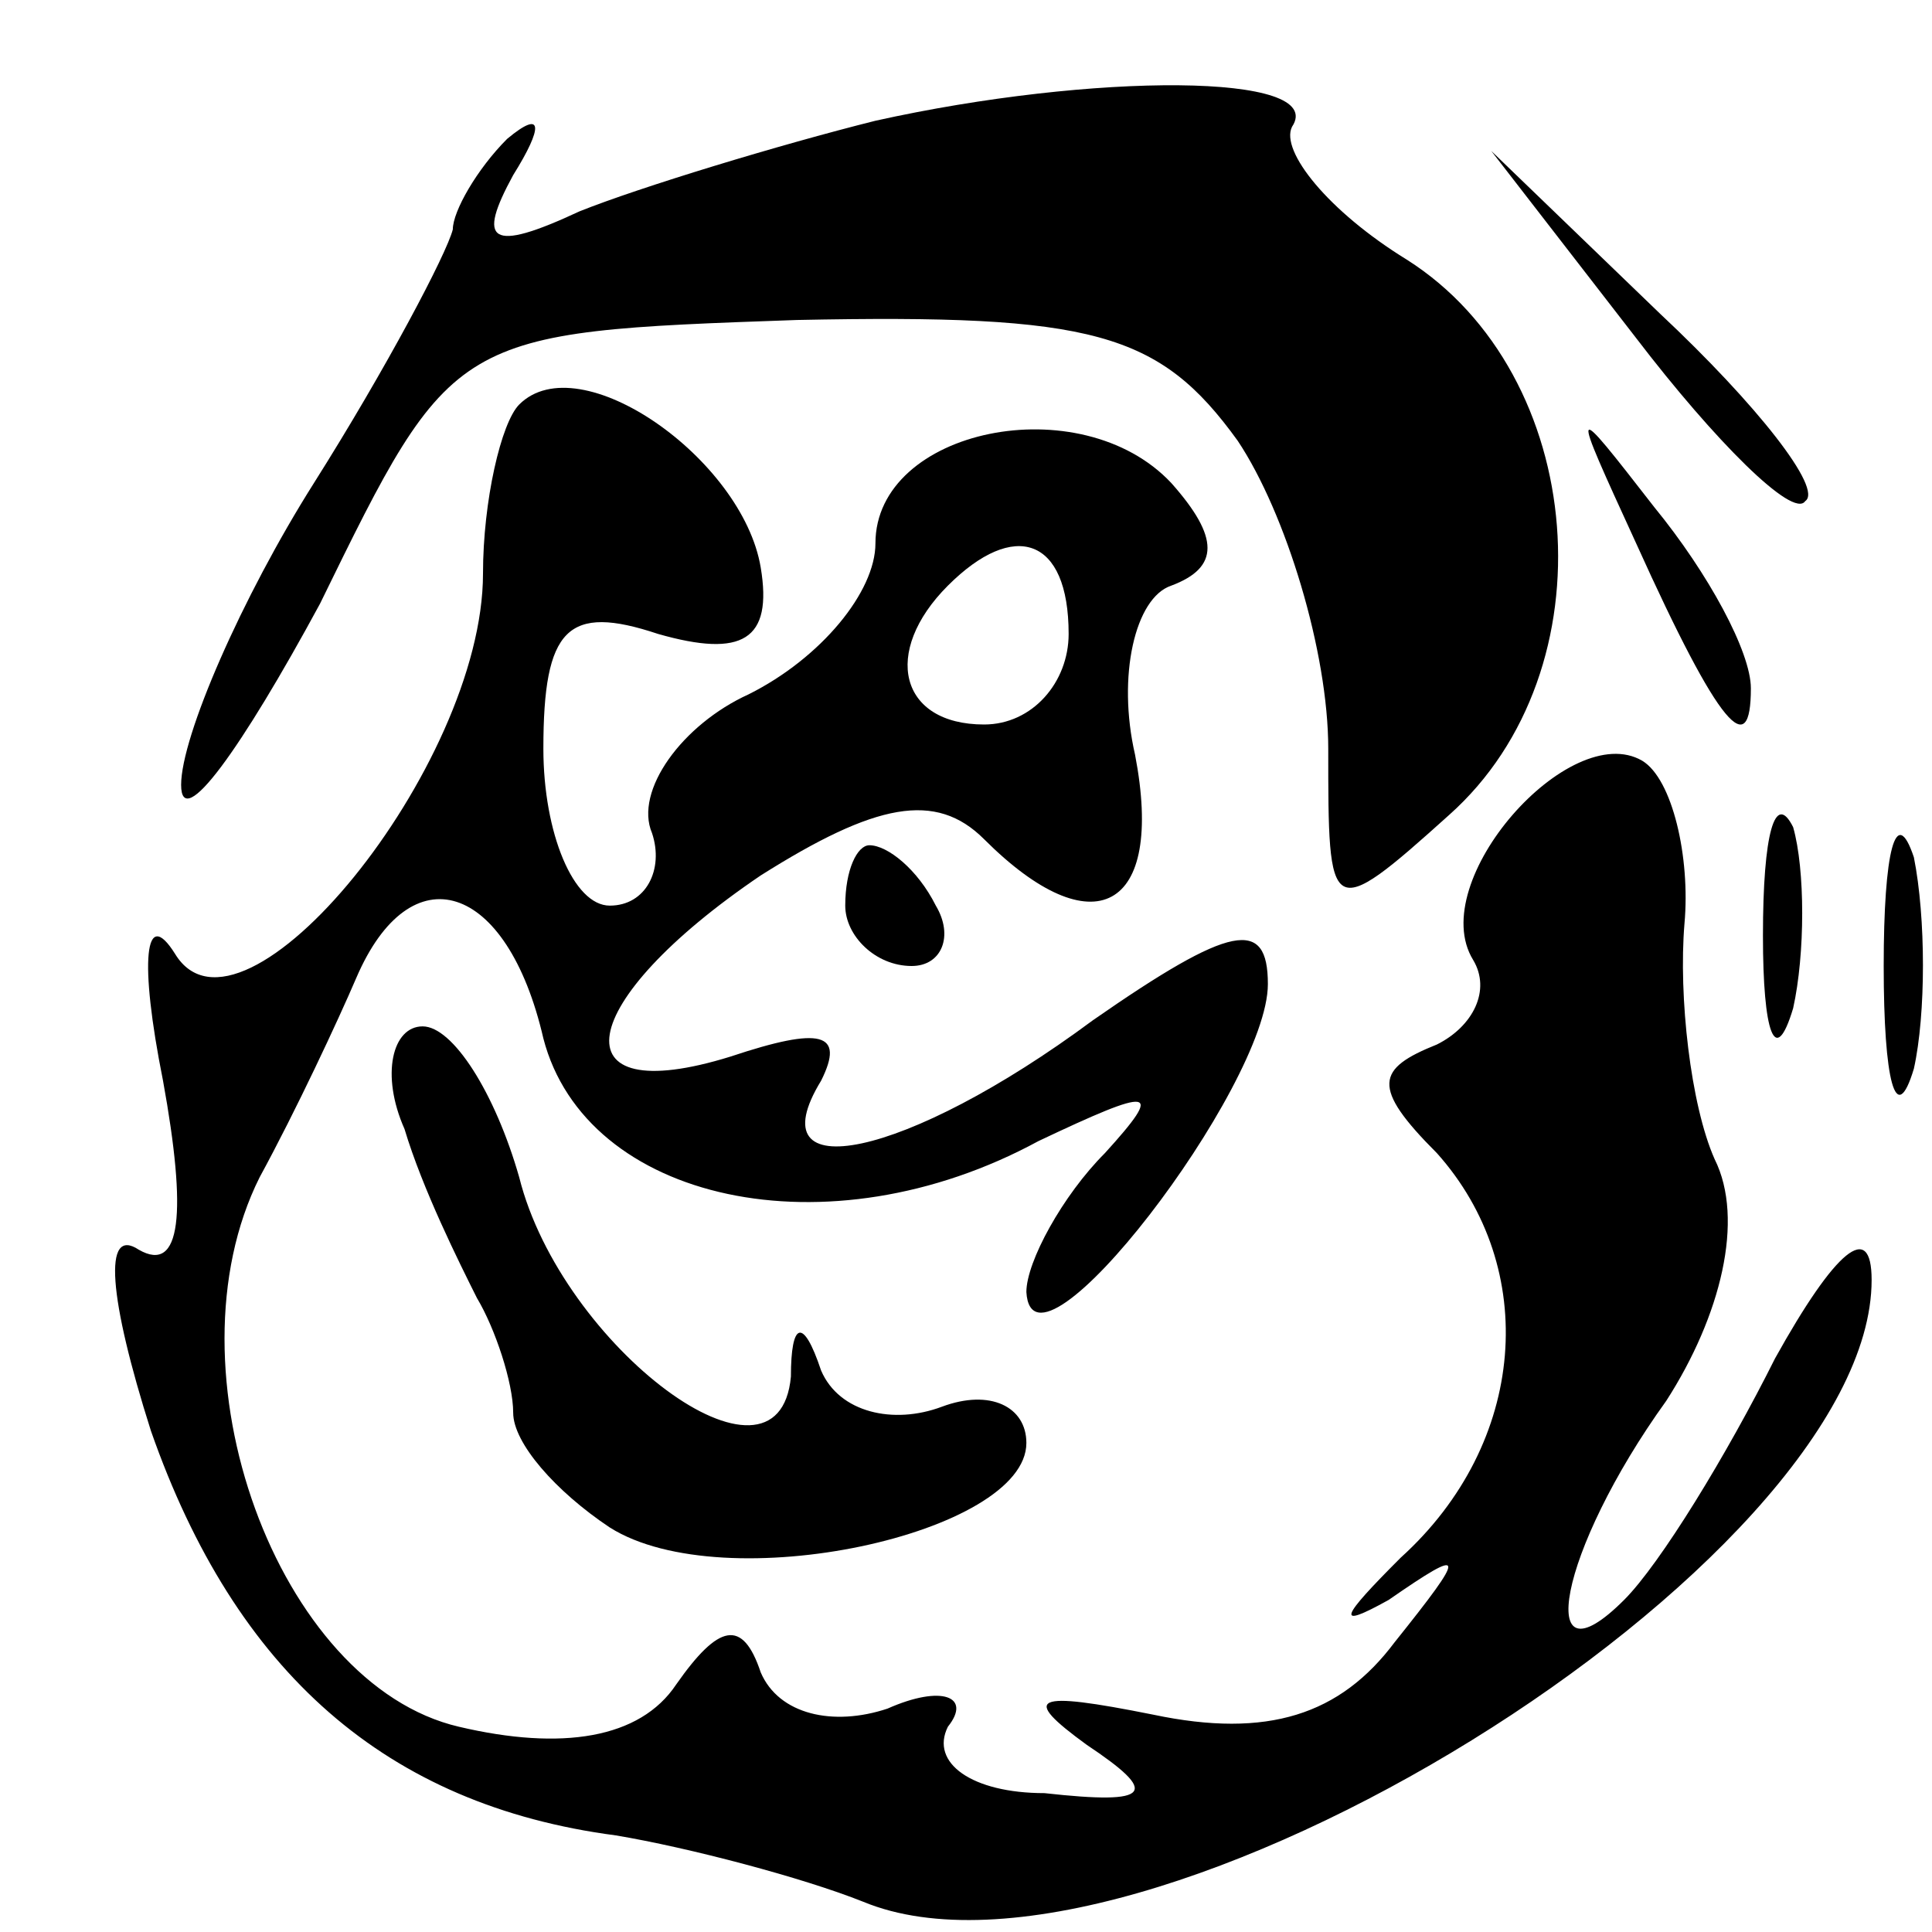 <?xml version="1.0" standalone="no"?>
<!DOCTYPE svg PUBLIC "-//W3C//DTD SVG 20010904//EN"
 "http://www.w3.org/TR/2001/REC-SVG-20010904/DTD/svg10.dtd">
<svg version="1.0" xmlns="http://www.w3.org/2000/svg"
 width="32pt" height="32pt" viewBox="0 0 32 32"
 preserveAspectRatio="xMidYMid meet">

<g transform="translate(0,32) scale(0.1,-0.1)"
fill="#000000" stroke="none">
<path d="M145 300 c-16 -4 -39 -11 -49 -15 -15 -7 -17 -5 -11 6 5 8 5 11 -1 6
-5 -5 -9 -12 -9 -15 -1 -4 -11 -23 -23 -42 -12 -19 -22 -42 -22 -50 0 -8 10 6
23 30 22 45 22 45 79 47 49 1 60 -2 73 -20 8 -12 15 -35 15 -51 0 -28 0 -29
20 -11 27 24 23 73 -7 92 -13 8 -21 18 -19 22 6 9 -33 9 -69 1z"/>
<path d="M271 264 c13 -17 26 -30 28 -27 3 2 -8 16 -24 31 l-28 27 24 -31z"/>
<path d="M86 253 c-3 -3 -6 -16 -6 -28 0 -32 -40 -81 -51 -63 -5 8 -6 -1 -2
-21 4 -22 3 -32 -4 -28 -6 4 -5 -8 2 -30 14 -40 39 -62 77 -67 12 -2 31 -7 41
-11 46 -19 167 56 167 103 0 10 -6 5 -16 -13 -8 -16 -19 -34 -25 -40 -15 -15
-11 8 7 33 9 14 13 30 8 40 -4 9 -6 27 -5 39 1 11 -2 24 -7 27 -12 7 -36 -20
-28 -33 3 -5 0 -11 -6 -14 -10 -4 -11 -7 0 -18 17 -19 15 -48 -6 -67 -10 -10
-11 -12 -2 -7 13 9 13 8 1 -7 -9 -12 -21 -16 -40 -12 -20 4 -22 3 -11 -5 12
-8 11 -10 -7 -8 -12 0 -19 5 -16 11 4 5 -1 7 -10 3 -9 -3 -18 -1 -21 6 -3 9
-7 8 -14 -2 -6 -9 -19 -11 -36 -7 -30 7 -49 59 -33 91 6 11 13 26 16 33 9 21
25 16 31 -10 7 -27 47 -36 82 -17 19 9 21 9 11 -2 -7 -7 -13 -18 -13 -23 1
-17 40 34 40 51 0 11 -6 10 -29 -6 -31 -23 -56 -28 -45 -10 4 8 0 9 -15 4 -29
-9 -26 9 5 30 19 12 29 14 37 6 18 -18 30 -12 25 14 -3 13 0 26 6 28 8 3 8 8
0 17 -15 16 -49 9 -49 -10 0 -8 -9 -19 -21 -25 -11 -5 -19 -16 -16 -23 2 -6
-1 -12 -7 -12 -6 0 -11 12 -11 26 0 20 4 24 19 19 14 -4 19 -1 17 11 -3 18
-30 37 -40 27z m91 -38 c0 -8 -6 -15 -14 -15 -14 0 -17 12 -6 23 11 11 20 8
20 -8z"/>
<path d="M271 230 c14 -31 19 -36 19 -24 0 6 -7 19 -16 30 -14 18 -14 18 -3
-6z"/>
<path d="M292 165 c0 -16 2 -22 5 -12 2 9 2 23 0 30 -3 6 -5 -1 -5 -18z"/>
<path d="M312 160 c0 -19 2 -27 5 -17 2 9 2 25 0 35 -3 9 -5 1 -5 -18z"/>
<path d="M140 170 c0 -5 5 -10 11 -10 5 0 7 5 4 10 -3 6 -8 10 -11 10 -2 0 -4
-4 -4 -10z"/>
<path d="M67 133 c3 -10 9 -22 12 -28 3 -5 6 -14 6 -19 0 -5 7 -13 16 -19 19
-12 69 -1 69 14 0 6 -6 9 -14 6 -8 -3 -17 -1 -20 6 -3 9 -5 8 -5 -1 -2 -22
-38 5 -45 33 -4 14 -11 25 -16 25 -5 0 -7 -8 -3 -17z"/>
</g>
</svg>
